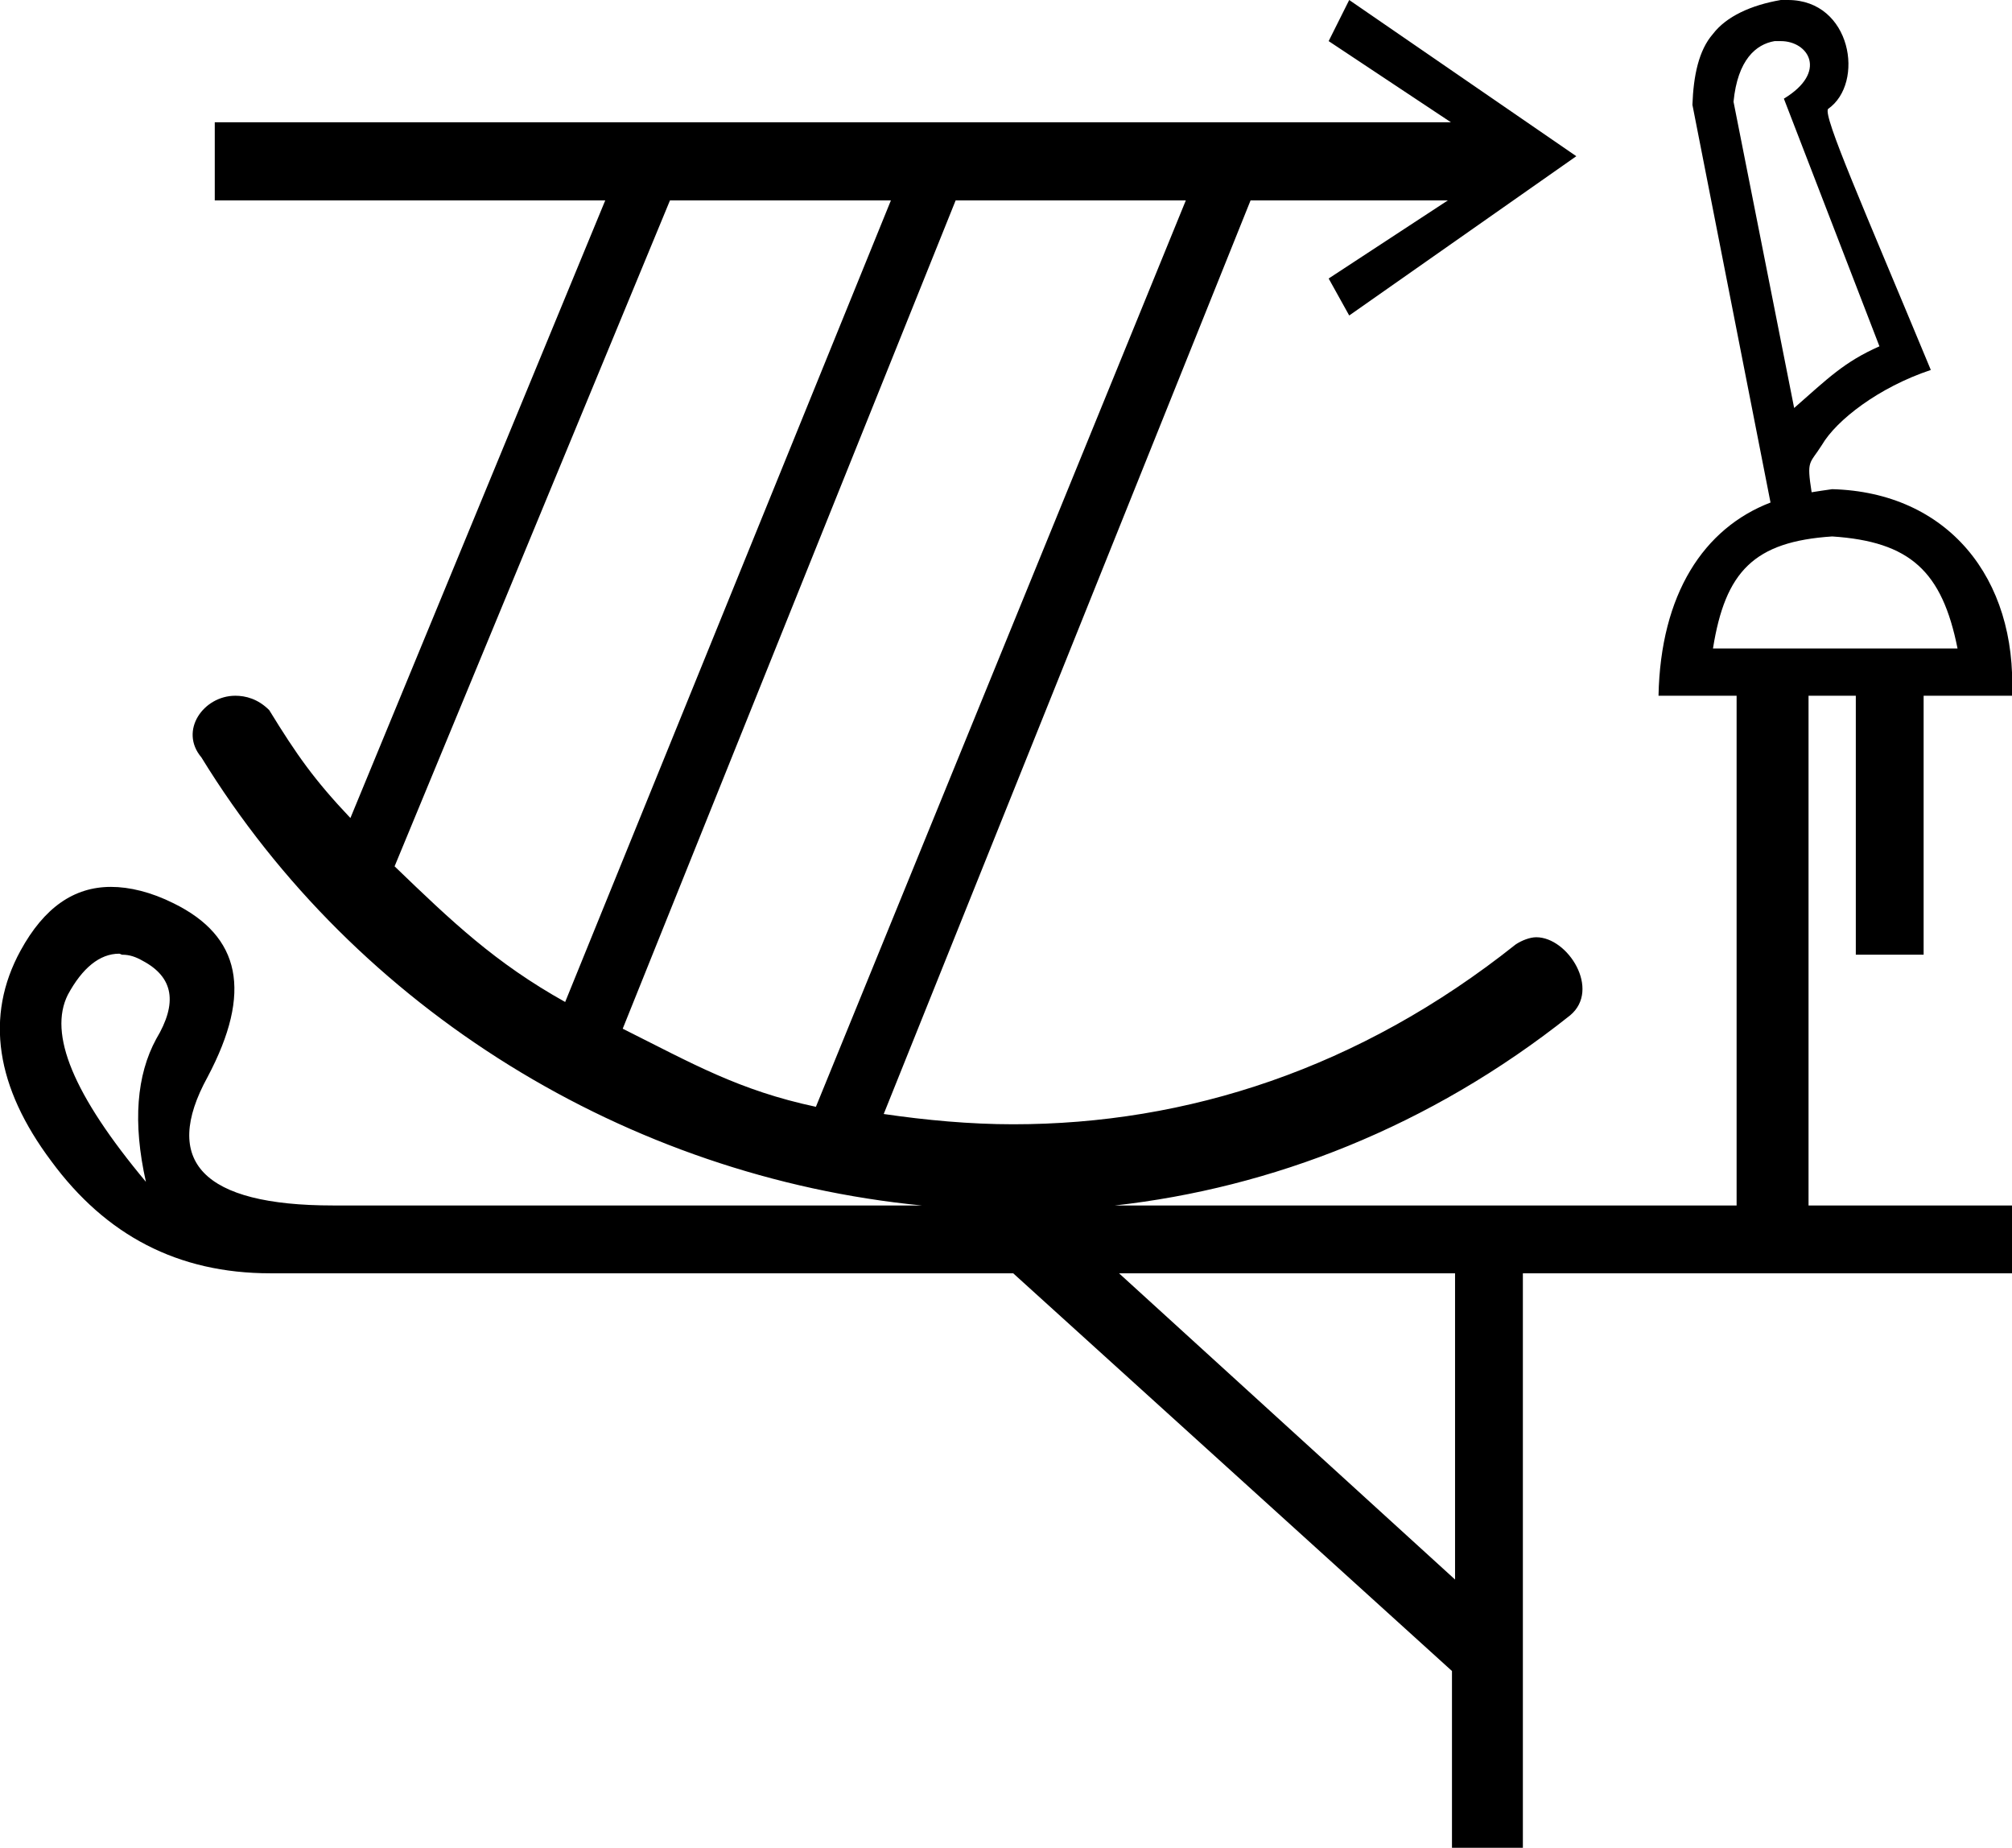 <?xml version='1.0' encoding ='UTF-8' standalone='no'?>
<svg width='19.58' height='17.98' xmlns='http://www.w3.org/2000/svg' xmlns:xlink='http://www.w3.org/1999/xlink'  version='1.1' >
<path style='fill:black; stroke:none' d=' M 17.33 0.4  C 17.6 0.4 17.79 0.7 17.36 0.96  L 18.29 3.37  C 17.95 3.52 17.79 3.68 17.46 3.97  L 16.87 0.99  C 16.91 0.58 17.09 0.43 17.27 0.4  Z  M 17.83 5.22  C 18.59 5.27 18.9 5.56 19.05 6.31  L 16.67 6.31  C 16.79 5.56 17.07 5.27 17.83 5.22  Z  M 8.67 1.95  L 5.5 9.75  C 4.82 9.37 4.4 8.97 3.84 8.43  L 6.52 1.95  Z  M 11.54 1.95  L 7.94 10.77  C 7.19 10.61 6.74 10.35 6.06 10.01  L 9.3 1.95  Z  M 1.16 9.28  C 1.17 9.28 1.18 9.29 1.19 9.29  C 1.26 9.29 1.32 9.31 1.39 9.35  C 1.69 9.51 1.73 9.76 1.52 10.11  C 1.33 10.46 1.29 10.92 1.42 11.5  C 0.71 10.65 0.47 10.06 0.66 9.68  C 0.8 9.42 0.97 9.28 1.16 9.28  Z  M 14.16 12.39  L 14.16 15.37  L 10.89 12.39  Z  M 13.13 0  L 12.93 0.4  L 14.12 1.19  L 2.09 1.19  L 2.09 1.95  L 5.89 1.95  L 3.41 7.96  C 3.06 7.59 2.89 7.35 2.62 6.91  C 2.51 6.8 2.39 6.77 2.29 6.77  C 1.98 6.77 1.74 7.11 1.96 7.37  C 3.47 9.83 6.11 11.45 8.97 11.73  L 3.24 11.73  C 1.97 11.73 1.57 11.3 2.02 10.48  C 2.46 9.65 2.34 9.11 1.69 8.79  C 1.47 8.68 1.26 8.63 1.08 8.63  C 0.72 8.63 0.43 8.83 0.2 9.25  C -0.15 9.89 -0.04 10.58 0.5 11.3  C 1.03 12.02 1.73 12.39 2.63 12.39  L 9.86 12.39  L 14.13 16.26  L 14.13 17.98  L 14.82 17.98  L 14.82 12.39  L 19.58 12.39  L 19.58 11.73  L 17.6 11.73  L 17.6 6.77  L 18.06 6.77  L 18.06 9.29  L 18.72 9.29  L 18.72 6.77  L 19.58 6.77  C 19.63 5.62 18.95 4.79 17.83 4.76  C 17.75 4.77 17.7 4.78 17.63 4.79  C 17.58 4.47 17.61 4.52 17.73 4.33  C 17.87 4.09 18.28 3.77 18.79 3.6  C 18.13 2.01 17.74 1.13 17.79 1.06  C 18.15 0.81 18.02 0 17.4 0  L 17.33 0  C 17.04 0.05 16.8 0.16 16.67 0.33  C 16.53 0.49 16.48 0.74 16.47 1.02  L 17.23 4.89  C 16.58 5.14 16.16 5.78 16.14 6.77  L 16.9 6.77  L 16.9 11.73  L 10.85 11.73  C 12.37 11.56 13.91 10.97 15.28 9.88  C 15.58 9.63 15.26 9.12 14.95 9.12  C 14.89 9.12 14.81 9.15 14.75 9.19  C 13.23 10.4 11.55 10.94 9.86 10.94  C 9.44 10.94 9.01 10.9 8.6 10.84  L 12.17 1.95  L 14.09 1.95  L 12.93 2.71  L 13.13 3.07  L 15.34 1.52  L 13.13 0  Z '/></svg>
